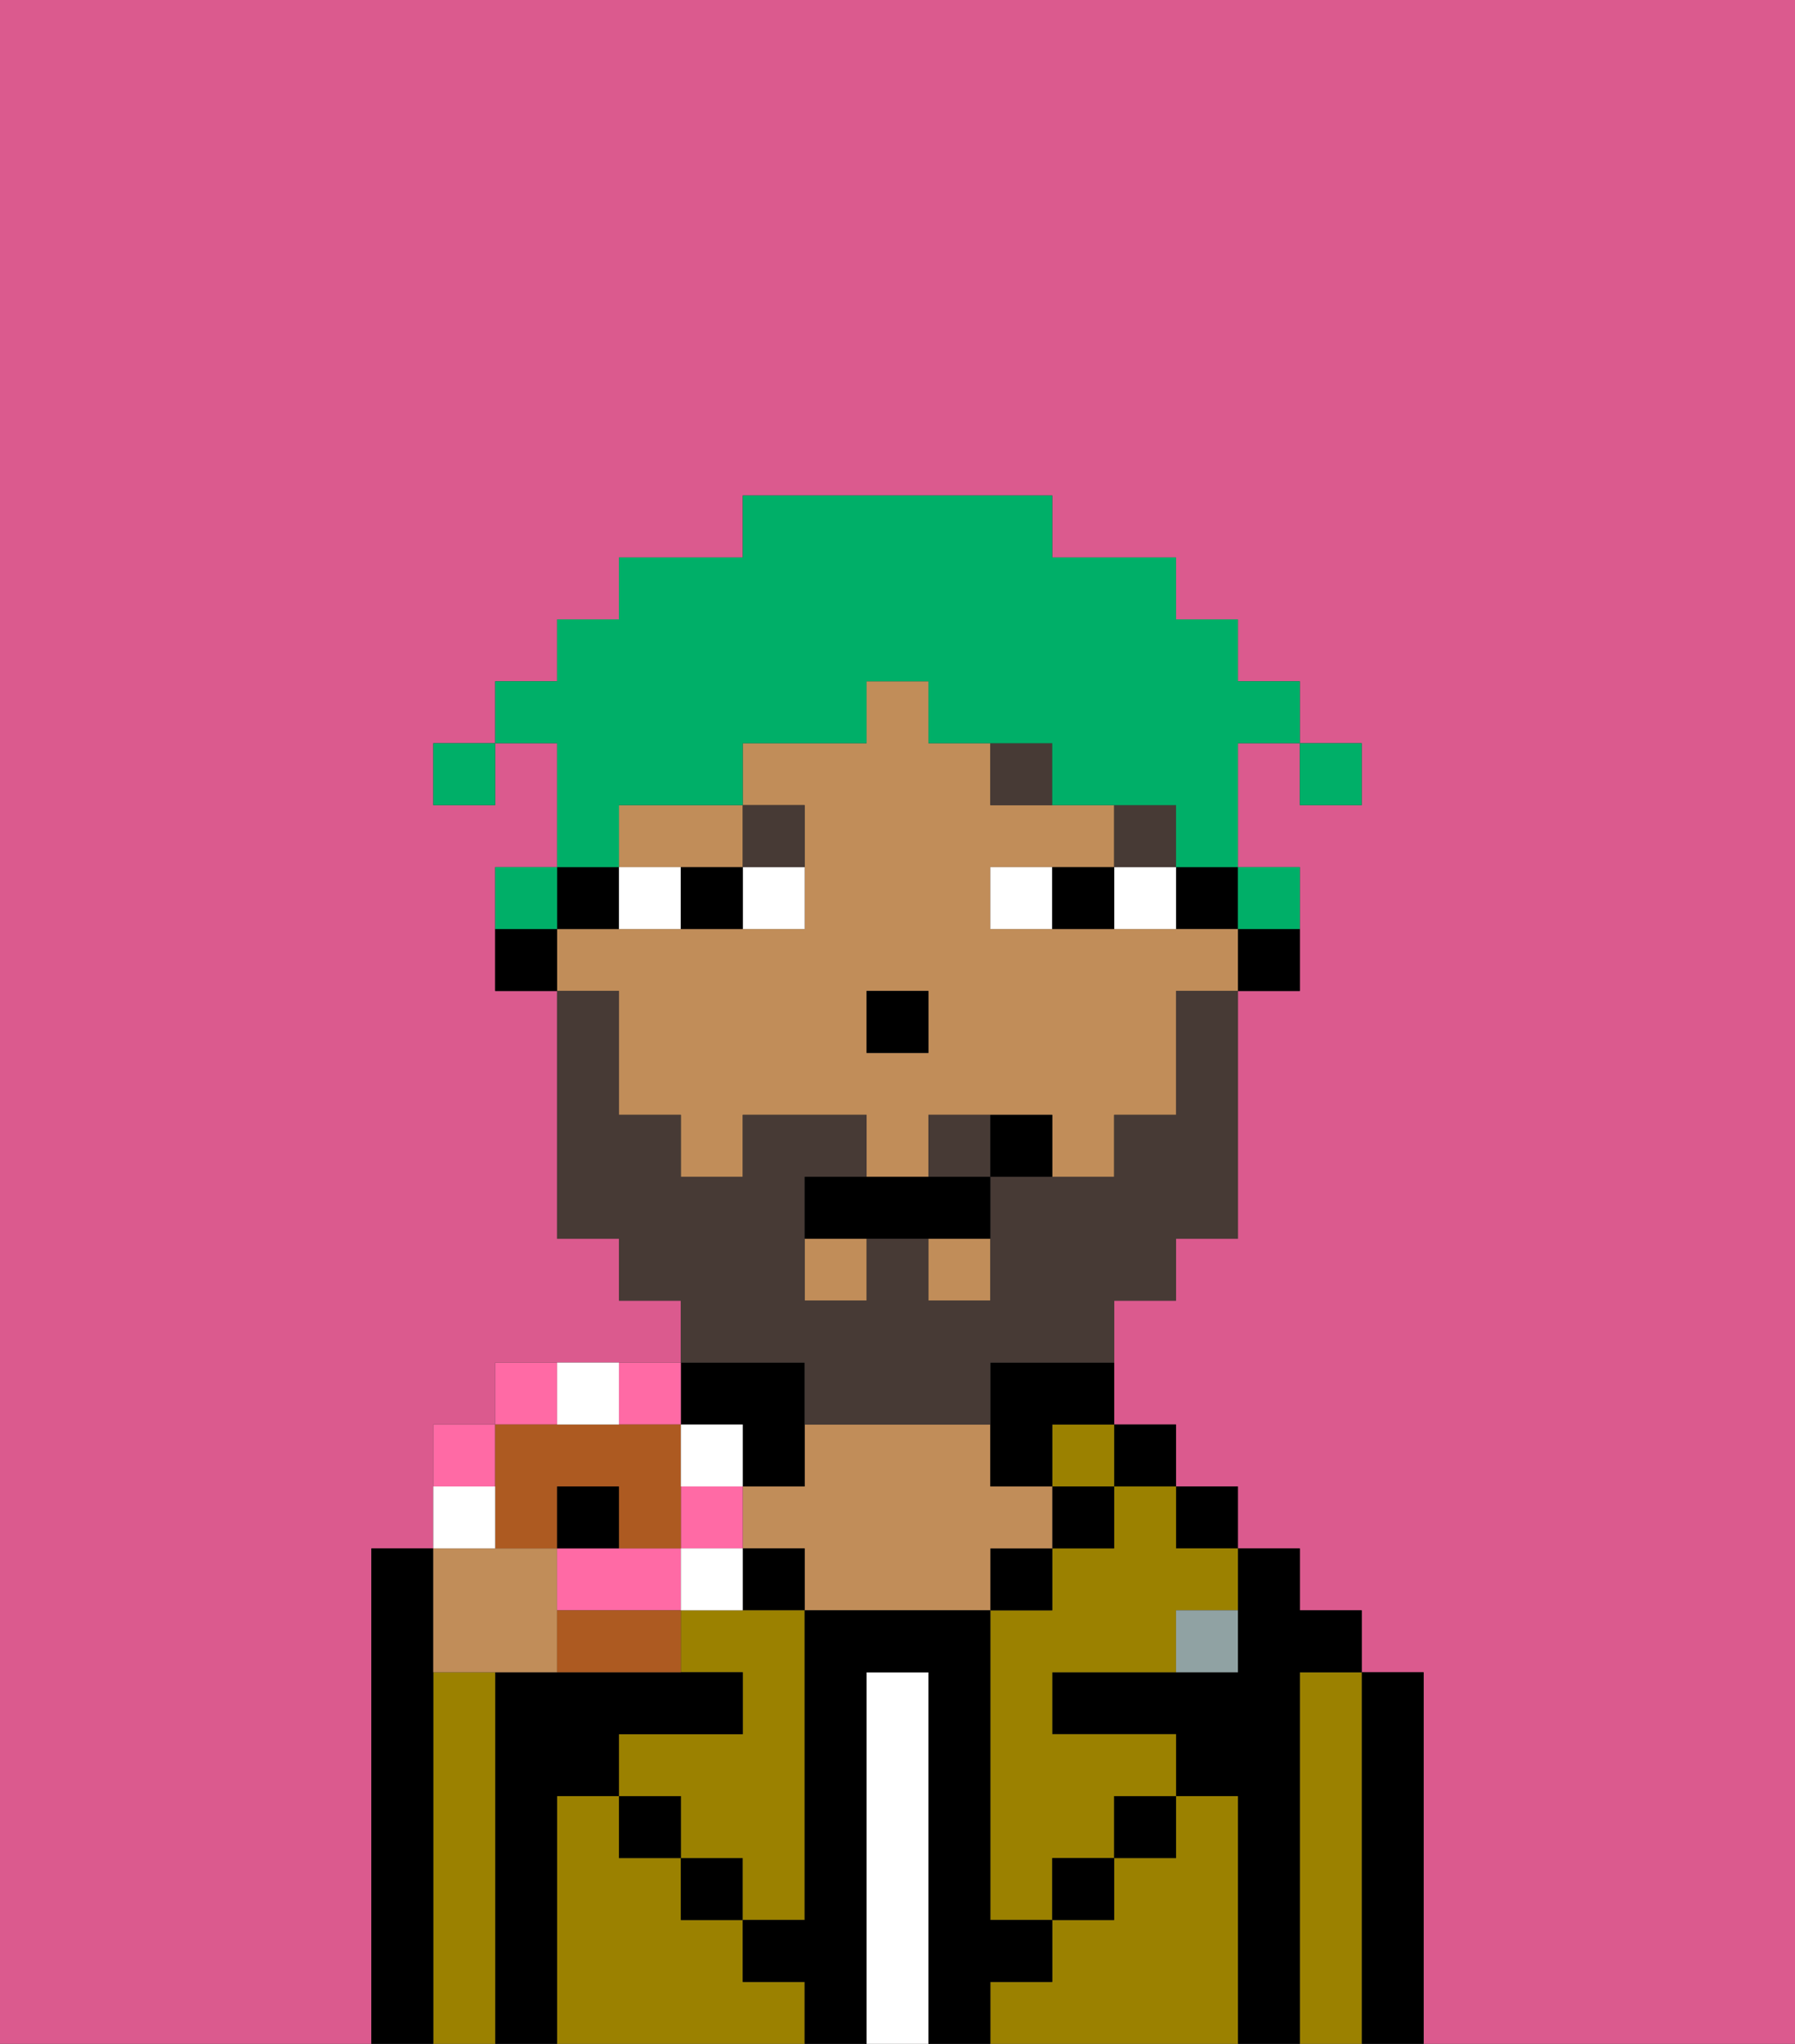 <svg xmlns="http://www.w3.org/2000/svg" viewBox="0 0 29 33"><rect x="0" y="0" width="29" height="33" fill="#333333" stroke="none"/><defs><style>polygon,rect,path{shape-rendering:crispedges;}.eb140-1{fill:#db5a8e;}.eb140-2{fill:#000000;}.eb140-3{fill:#9b8100;}.eb140-4{fill:#ffffff;}.eb140-5{fill:#c18d59;}.eb140-6{fill:#90a2a3;}.eb140-7{fill:#ffffff;}.eb140-8{fill:#473a35;}.eb140-9{fill:#473a35;}.eb140-10{fill:#00af68;}.eb140-11{fill:#ff6aa5;}.eb140-12{fill:#ad5a21;}</style></defs><path class="eb140-1" d="M6,32V25H7V23H8V22h3V21H10V20H9V16H8V14H9V12H8v1H7V12H8V11H9V10h1V9h2V8h5V9h2v1h1v1h1v1h1v1H21V12H20v2h1v2H20v4H19v1H18v2h1v1h1v1h1v1h1v1h1v6h6V0H0V33H6Z"/><path class="eb140-2" d="M23,27H22v6h1V27Z"/><path class="eb140-3" d="M22,27H21v6h1V27Z"/><path class="eb140-2" d="M21,27h1V26H21V25H20v2H17v1h2v1h1v4h1V27Z"/><rect class="eb140-2" x="19" y="24" width="1" height="1"/><path class="eb140-3" d="M20,29H19v1H18v1H17v1H16v1h4V29Z"/><rect class="eb140-2" x="18" y="23" width="1" height="1"/><path class="eb140-3" d="M18,25H17v1H16v5h1V30h1V29h1V28H17V27h2V26h1V25H19V24H18Z"/><rect class="eb140-3" x="17" y="23" width="1" height="1"/><rect class="eb140-2" x="17" y="24" width="1" height="1"/><rect class="eb140-2" x="18" y="29" width="1" height="1"/><rect class="eb140-2" x="16" y="25" width="1" height="1"/><path class="eb140-4" d="M15,27H14v6h1V27Z"/><path class="eb140-5" d="M17,25V24H16V23H13v1H12v1h1v1h3V25Z"/><rect class="eb140-2" x="12" y="25" width="1" height="1"/><path class="eb140-3" d="M12,32V31H11V30H10V29H9v4h4V32Z"/><path class="eb140-2" d="M12,23v1h1V22H11v1Z"/><rect class="eb140-2" x="11" y="30" width="1" height="1"/><path class="eb140-3" d="M11,26v1h1v1H10v1h1v1h1v1h1V26H11Z"/><path class="eb140-2" d="M9,29h1V28h2V27H8v6H9V29Z"/><path class="eb140-3" d="M8,27H7v6H8V27Z"/><path class="eb140-2" d="M7,27V25H6v8H7V27Z"/><rect class="eb140-2" x="10" y="29" width="1" height="1"/><rect class="eb140-2" x="17" y="30" width="1" height="1"/><path class="eb140-2" d="M17,32V31H16V26H13v5H12v1h1v1h1V27h1v6h1V32Z"/><path class="eb140-6" d="M19,27h1V26H19Z"/><path class="eb140-2" d="M20,16h1V15H20Z"/><rect class="eb140-2" x="19" y="14" width="1" height="1"/><path class="eb140-5" d="M10,17v1h1v1h1V18h2v1h1V18h2v1h1V18h1V16h1V15H16V14h2V13H16V12H15V11H14v1H12v1h1v2H9v1h1Zm4-1h1v1H14Z"/><rect class="eb140-5" x="15" y="20" width="1" height="1"/><path class="eb140-5" d="M10,14h2V13H10Z"/><rect class="eb140-5" x="13" y="20" width="1" height="1"/><path class="eb140-2" d="M16,23v1h1V23h1V22H16Z"/><path class="eb140-2" d="M10,15V14H9v1Z"/><path class="eb140-2" d="M8,15v1H9V15Z"/><rect class="eb140-2" x="14" y="16" width="1" height="1"/><path class="eb140-7" d="M12,15h1V14H12Z"/><path class="eb140-7" d="M10,14v1h1V14Z"/><path class="eb140-7" d="M18,14v1h1V14Z"/><path class="eb140-7" d="M16,14v1h1V14Z"/><path class="eb140-2" d="M11,14v1h1V14Z"/><path class="eb140-2" d="M17,14v1h1V14Z"/><rect class="eb140-8" x="18" y="13" width="1" height="1"/><path class="eb140-8" d="M16,12v1h1V12Z"/><path class="eb140-8" d="M13,14V13H12v1Z"/><path class="eb140-9" d="M15,18v1h1V18Z"/><path class="eb140-9" d="M13,23h3V22h2V21h1V20h1V16H19v2H18v1H16v2H15V20H14v1H13V19h1V18H12v1H11V18H10V16H9v4h1v1h1v1h2Z"/><path class="eb140-2" d="M14,19H13v1h3V19H14Z"/><path class="eb140-2" d="M16,18v1h1V18Z"/><rect class="eb140-10" x="21" y="12" width="1" height="1"/><path class="eb140-10" d="M10,13h2V12h2V11h1v1h2v1h2v1h1V12h1V11H20V10H19V9H17V8H12V9H10v1H9v1H8v1H9v2h1Z"/><path class="eb140-10" d="M21,15V14H20v1Z"/><path class="eb140-10" d="M9,14H8v1H9Z"/><rect class="eb140-10" x="7" y="12" width="1" height="1"/><path class="eb140-5" d="M8,27H9V25H7v2Z"/><path class="eb140-11" d="M8,23H7v1H8Z"/><path class="eb140-11" d="M9,22H8v1H9Z"/><path class="eb140-11" d="M11,23V22H10v1Z"/><path class="eb140-11" d="M11,26V25H9v1h2Z"/><rect class="eb140-11" x="11" y="24" width="1" height="1"/><path class="eb140-12" d="M8,25H9V24h1v1h1V23H8v2Z"/><path class="eb140-12" d="M10,26H9v1h2V26Z"/><path class="eb140-7" d="M8,24H7v1H8Z"/><path class="eb140-7" d="M10,23V22H9v1Z"/><path class="eb140-7" d="M12,23H11v1h1Z"/><path class="eb140-7" d="M12,26V25H11v1Z"/><path class="eb140-2" d="M10,24H9v1h1Z"/></svg>